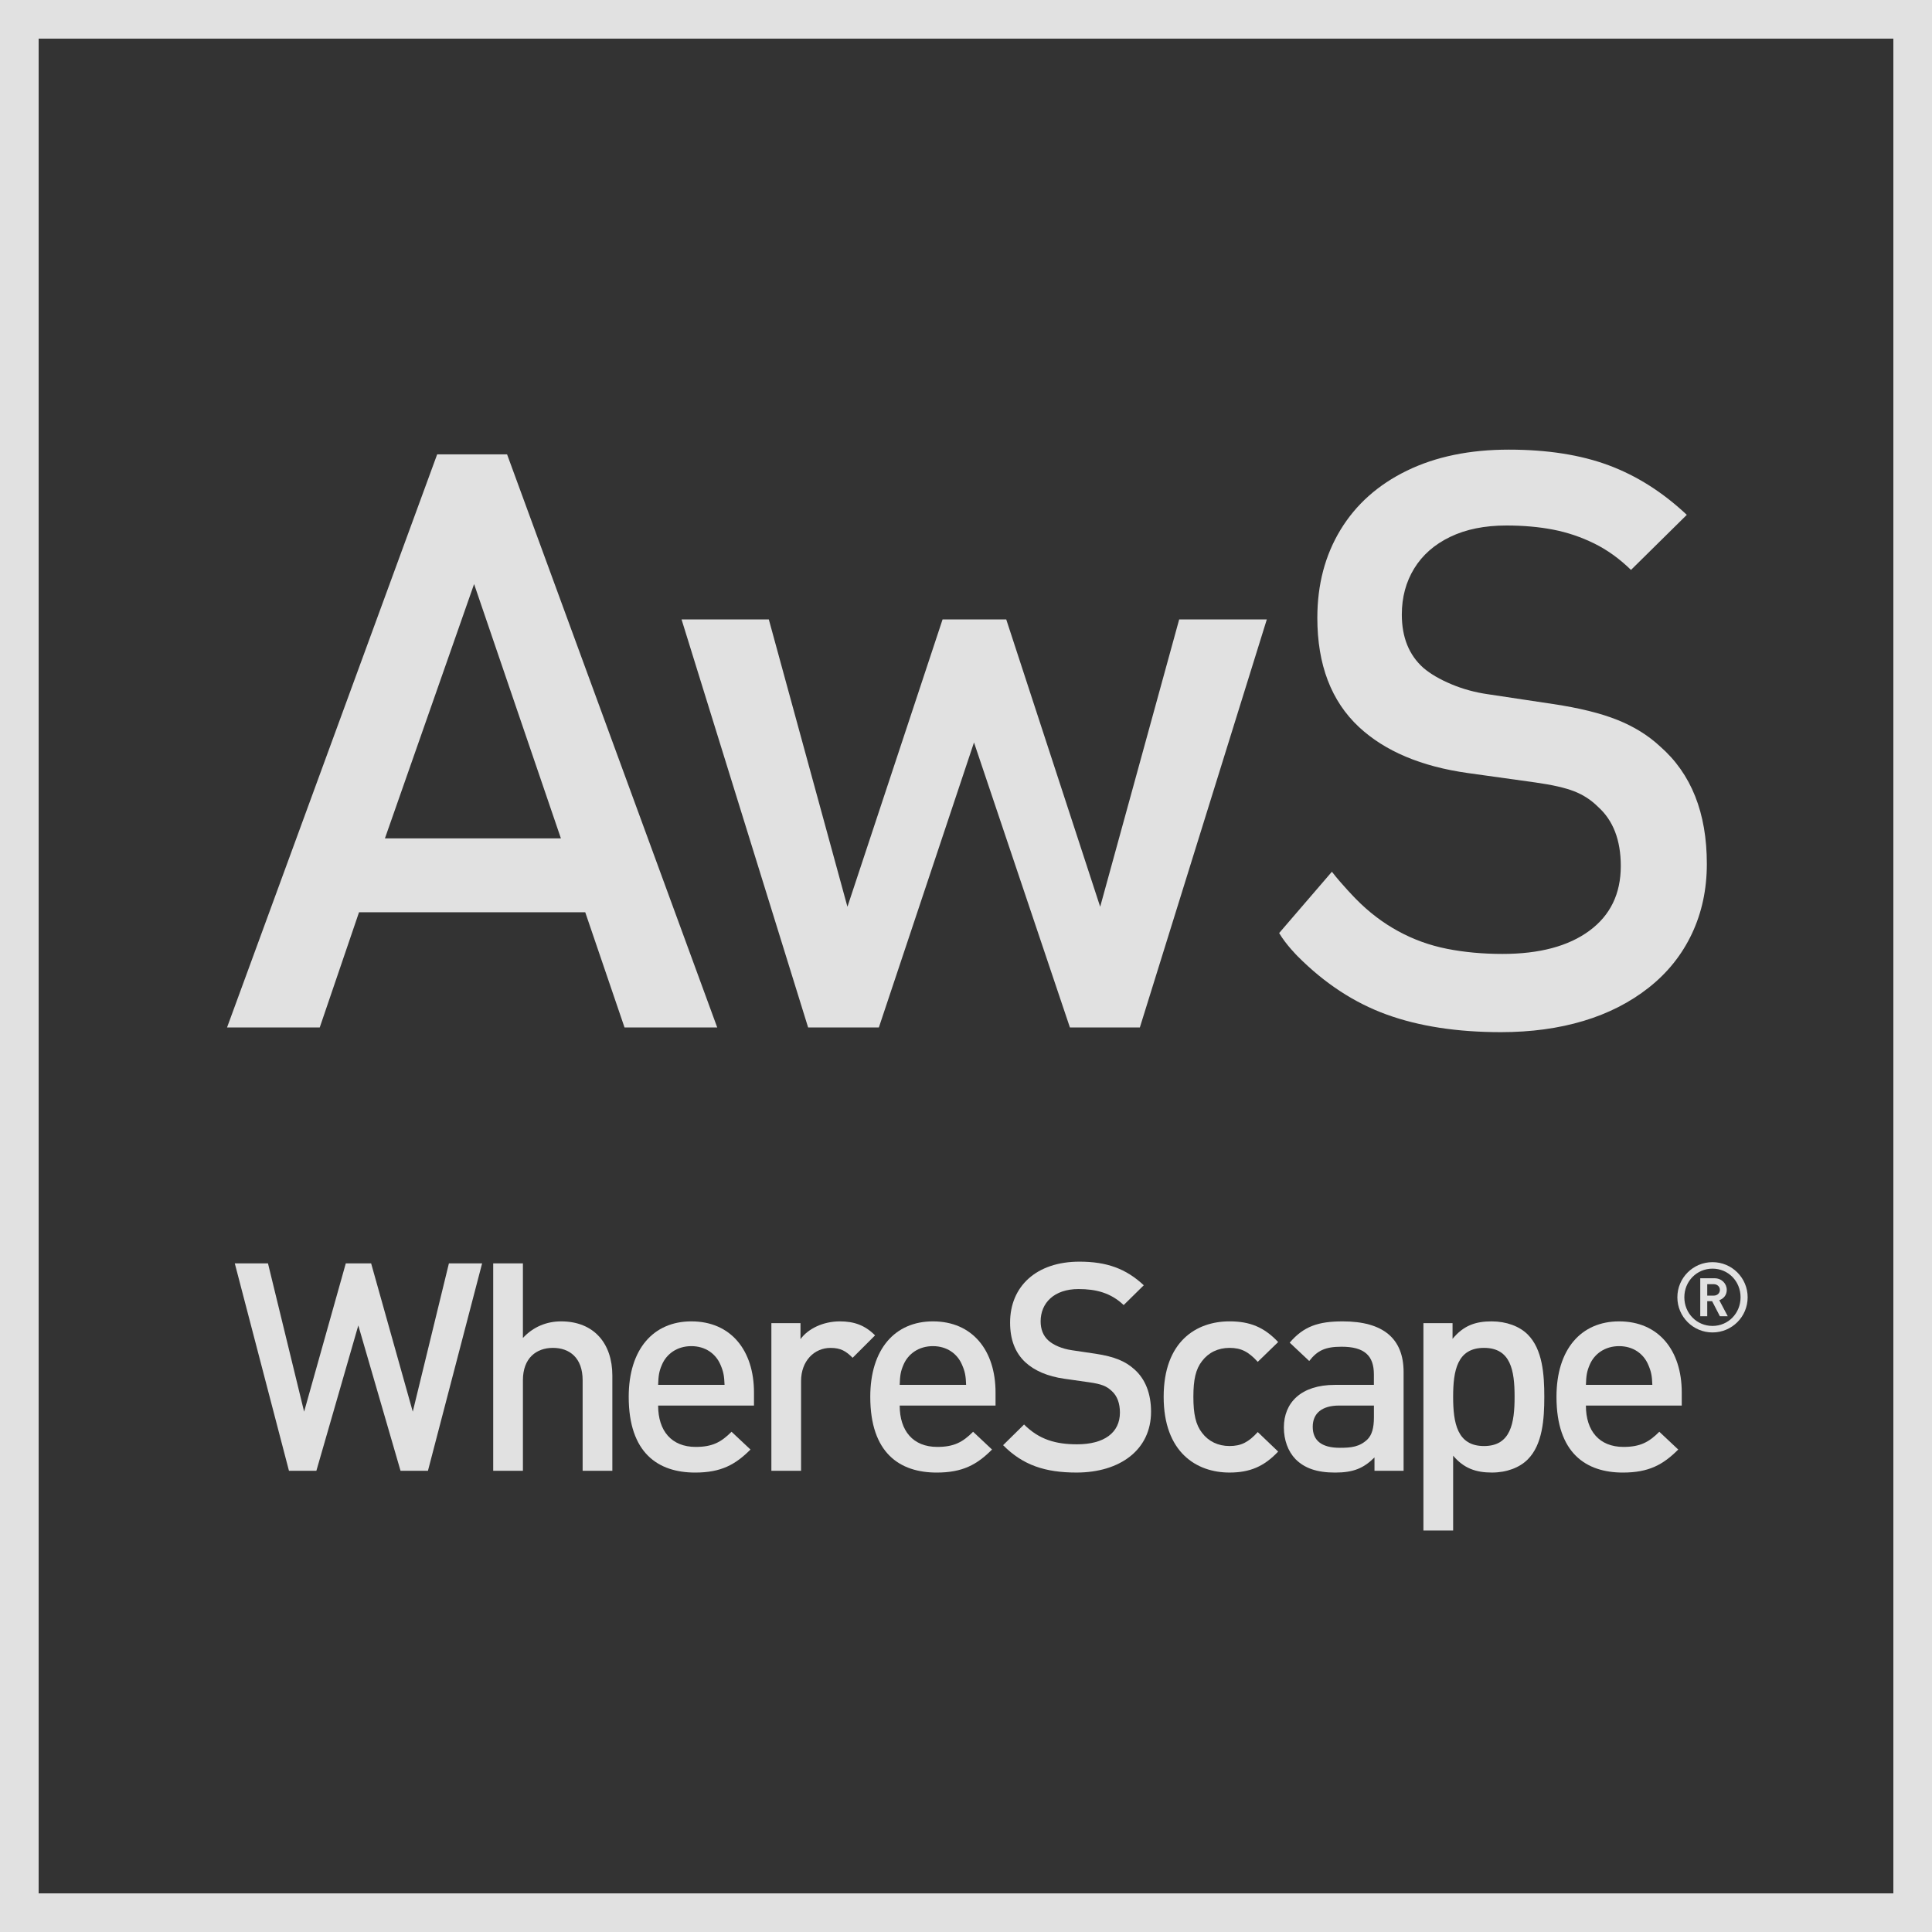 <?xml version="1.0" encoding="utf-8"?>
<!-- Generator: Adobe Illustrator 23.0.1, SVG Export Plug-In . SVG Version: 6.00 Build 0)  -->
<svg version="1.1" id="Layer_1" xmlns="http://www.w3.org/2000/svg" xmlns:xlink="http://www.w3.org/1999/xlink" x="0px" y="0px"
	 width="100px" height="100px" viewBox="0 0 100 100" enable-background="new 0 0 100 100" xml:space="preserve">
<rect x="0" y="0" width="100" height="100" fill="#333333" stroke="none"/>
<g opacity="0.85">
	<path fill="#FFFFFF" d="M98,2v96H2V2H98 M100,0H0v100h100V0L100,0z"/>
</g>
<g opacity="0.85">
	<path fill="#FFFFFF" d="M37.123,53.18h-4.798l-2.033-5.961H18.583L16.55,53.18h-4.798l10.876-29.663h3.618L37.123,53.18z
		 M29.032,43.394l-4.493-13.163l-4.615,13.163H29.032z"/>
	<path fill="#FFFFFF" d="M65.57,32.062L58.999,53.18h-3.621l-4.964-14.75L45.49,53.18h-3.662l-6.551-21.118h4.517l4.069,14.872
		l4.924-14.872h3.296l4.862,14.872l4.089-14.872H65.57z"/>
	<path fill="#FFFFFF" d="M88.346,44.716c0,1.316-0.258,2.52-0.773,3.612c-0.516,1.092-1.258,2.021-2.228,2.787
		c-0.97,0.767-2.099,1.343-3.387,1.729c-1.289,0.387-2.713,0.58-4.272,0.58c-2.265,0-4.235-0.303-5.91-0.91
		c-1.675-0.607-3.211-1.612-4.608-3.016c0,0-0.611-0.606-0.959-1.204l2.73-3.173c0.523,0.677,1.24,1.406,1.24,1.406
		c0.664,0.678,1.394,1.235,2.187,1.668c0.793,0.434,1.638,0.739,2.533,0.916c0.895,0.177,1.851,0.264,2.869,0.264
		c1.912,0,3.411-0.399,4.496-1.198c1.085-0.798,1.628-1.915,1.628-3.351c0-1.34-0.393-2.362-1.18-3.066
		c-0.353-0.352-0.763-0.619-1.231-0.802s-1.136-0.335-2.004-0.457l-3.499-0.488c-2.415-0.339-4.293-1.132-5.636-2.38
		c-1.438-1.342-2.157-3.227-2.157-5.654c0-1.722,0.4-3.241,1.2-4.556c0.8-1.316,1.946-2.336,3.438-3.062
		c1.492-0.726,3.248-1.088,5.269-1.088c1.994,0,3.716,0.269,5.168,0.808c1.451,0.539,2.801,1.394,4.049,2.567l-2.889,2.851
		c-0.597-0.583-1.235-1.041-1.912-1.373c-0.678-0.332-1.383-0.57-2.116-0.712S78.852,27.2,77.97,27.2
		c-1.126,0-2.096,0.197-2.909,0.589c-0.814,0.392-1.434,0.938-1.862,1.635c-0.427,0.697-0.641,1.493-0.641,2.386
		c0,1.178,0.373,2.098,1.119,2.762c0.366,0.312,0.848,0.592,1.445,0.843c0.597,0.251,1.227,0.423,1.892,0.518l3.377,0.508
		c1.356,0.203,2.465,0.477,3.326,0.822c0.861,0.345,1.597,0.802,2.207,1.37C87.539,40.044,88.346,42.072,88.346,44.716z"/>
</g>
<g opacity="0.85">
	<polygon fill="#FFFFFF" points="22.15,76.129 20.732,76.129 18.546,68.605 16.375,76.129 14.957,76.129 12.153,65.393 
		13.871,65.393 15.741,73.068 17.898,65.393 19.21,65.393 21.365,73.068 23.235,65.393 24.954,65.393 	"/>
	<path fill="#FFFFFF" d="M30.157,76.129V71.44c0-1.161-0.678-1.674-1.538-1.674c-0.859,0-1.553,0.528-1.553,1.674v4.689h-1.538
		V65.393h1.538v3.86c0.528-0.572,1.221-0.859,1.975-0.859c1.704,0,2.654,1.146,2.654,2.804v4.931H30.157z"/>
	<path fill="#FFFFFF" d="M37.292,70.641c-0.241-0.573-0.784-0.965-1.508-0.965c-0.724,0-1.282,0.392-1.523,0.965
		c-0.151,0.347-0.181,0.573-0.196,1.04h3.438C37.487,71.213,37.442,70.987,37.292,70.641 M34.065,72.751
		c0,1.312,0.693,2.141,1.945,2.141c0.86,0,1.312-0.241,1.855-0.784l0.98,0.92c-0.784,0.784-1.523,1.192-2.865,1.192
		c-1.915,0-3.438-1.011-3.438-3.921c0-2.472,1.282-3.905,3.242-3.905c2.05,0,3.242,1.507,3.242,3.679v0.678H34.065z"/>
	<path fill="#FFFFFF" d="M44.132,70.279c-0.347-0.347-0.618-0.512-1.146-0.512c-0.829,0-1.523,0.663-1.523,1.719v4.643h-1.537
		v-7.644h1.507v0.829c0.393-0.543,1.177-0.92,2.036-0.92c0.738,0,1.297,0.196,1.824,0.724L44.132,70.279z"/>
	<path fill="#FFFFFF" d="M49.795,70.641c-0.241-0.573-0.784-0.965-1.508-0.965c-0.724,0-1.282,0.392-1.523,0.965
		c-0.151,0.347-0.181,0.573-0.196,1.04h3.438C49.991,71.213,49.946,70.987,49.795,70.641 M46.568,72.751
		c0,1.312,0.693,2.141,1.945,2.141c0.859,0,1.312-0.241,1.855-0.784l0.98,0.92c-0.784,0.784-1.523,1.192-2.865,1.192
		c-1.915,0-3.438-1.011-3.438-3.921c0-2.472,1.282-3.905,3.242-3.905c2.05,0,3.242,1.507,3.242,3.679v0.678H46.568z"/>
	<path fill="#FFFFFF" d="M55.72,76.219c-1.613,0-2.774-0.377-3.8-1.417l1.086-1.07c0.784,0.783,1.643,1.025,2.744,1.025
		c1.403,0,2.217-0.603,2.217-1.643c0-0.467-0.136-0.86-0.423-1.116c-0.271-0.257-0.542-0.362-1.176-0.452l-1.267-0.181
		c-0.874-0.121-1.567-0.423-2.035-0.86c-0.528-0.497-0.784-1.176-0.784-2.05c0-1.87,1.357-3.152,3.588-3.152
		c1.417,0,2.412,0.362,3.332,1.222l-1.041,1.025c-0.663-0.633-1.433-0.829-2.337-0.829c-1.267,0-1.961,0.723-1.961,1.673
		c0,0.392,0.121,0.739,0.407,0.995c0.272,0.242,0.708,0.423,1.207,0.498l1.221,0.181c0.995,0.151,1.553,0.392,2.006,0.799
		c0.588,0.512,0.874,1.282,0.874,2.202C59.58,75.044,57.967,76.219,55.72,76.219"/>
	<path fill="#FFFFFF" d="M63.639,76.219c-1.719,0-3.408-1.056-3.408-3.92c0-2.865,1.688-3.906,3.408-3.906
		c1.056,0,1.794,0.302,2.518,1.071l-1.056,1.025c-0.482-0.527-0.859-0.723-1.462-0.723c-0.588,0-1.086,0.241-1.418,0.678
		c-0.332,0.423-0.452,0.965-0.452,1.855c0,0.889,0.121,1.448,0.452,1.869c0.332,0.438,0.829,0.678,1.418,0.678
		c0.603,0,0.98-0.196,1.462-0.723l1.056,1.01C65.433,75.903,64.695,76.219,63.639,76.219"/>
	<path fill="#FFFFFF" d="M71.113,72.751h-1.794c-0.905,0-1.372,0.408-1.372,1.101c0,0.693,0.438,1.086,1.402,1.086
		c0.588,0,1.025-0.046,1.433-0.438c0.226-0.227,0.332-0.588,0.332-1.131V72.751z M71.143,76.129v-0.693
		c-0.558,0.557-1.086,0.784-2.036,0.784s-1.583-0.227-2.051-0.694c-0.392-0.407-0.603-0.995-0.603-1.643
		c0-1.282,0.889-2.202,2.638-2.202h2.021v-0.543c0-0.965-0.482-1.432-1.674-1.432c-0.844,0-1.251,0.196-1.673,0.739l-1.01-0.95
		c0.723-0.845,1.478-1.101,2.744-1.101c2.096,0,3.151,0.889,3.151,2.623v5.112H71.143z"/>
	<path fill="#FFFFFF" d="M76.812,69.766c-1.388,0-1.598,1.176-1.598,2.533c0,1.357,0.211,2.548,1.598,2.548
		c1.387,0,1.583-1.192,1.583-2.548C78.396,70.942,78.199,69.766,76.812,69.766 M79.074,75.541c-0.423,0.423-1.086,0.678-1.855,0.678
		c-0.814,0-1.448-0.211-2.005-0.874v3.875h-1.538V68.484h1.508v0.814c0.573-0.693,1.191-0.904,2.02-0.904
		c0.769,0,1.447,0.256,1.87,0.678c0.769,0.769,0.859,2.066,0.859,3.227C79.933,73.46,79.843,74.772,79.074,75.541"/>
	<path fill="#FFFFFF" d="M85.313,70.641c-0.241-0.573-0.784-0.965-1.507-0.965c-0.724,0-1.282,0.392-1.523,0.965
		c-0.151,0.347-0.181,0.573-0.196,1.04h3.438C85.509,71.213,85.464,70.987,85.313,70.641 M82.086,72.751
		c0,1.312,0.693,2.141,1.945,2.141c0.859,0,1.312-0.241,1.855-0.784l0.98,0.92c-0.784,0.784-1.523,1.192-2.865,1.192
		c-1.915,0-3.438-1.011-3.438-3.921c0-2.472,1.282-3.905,3.242-3.905c2.051,0,3.242,1.507,3.242,3.679v0.678H82.086z"/>
	<path fill="#FFFFFF" d="M88.699,66.469h-0.332v0.592h0.332c0.192,0,0.322-0.13,0.322-0.297
		C89.021,66.6,88.891,66.469,88.699,66.469 M89.021,68.128l-0.402-0.779h-0.252v0.779h-0.362v-1.965h0.739
		c0.372,0,0.633,0.277,0.633,0.602c0,0.277-0.171,0.457-0.387,0.533l0.438,0.829H89.021z M88.639,65.665
		c-0.814,0-1.458,0.653-1.458,1.482c0,0.829,0.643,1.483,1.458,1.483c0.814,0,1.452-0.653,1.452-1.483
		C90.092,66.318,89.454,65.665,88.639,65.665 M88.639,68.967c-1.005,0-1.819-0.814-1.819-1.819c0-1.005,0.814-1.819,1.819-1.819
		c1.005,0,1.819,0.814,1.819,1.819C90.459,68.153,89.644,68.967,88.639,68.967"/>
</g>
</svg>
